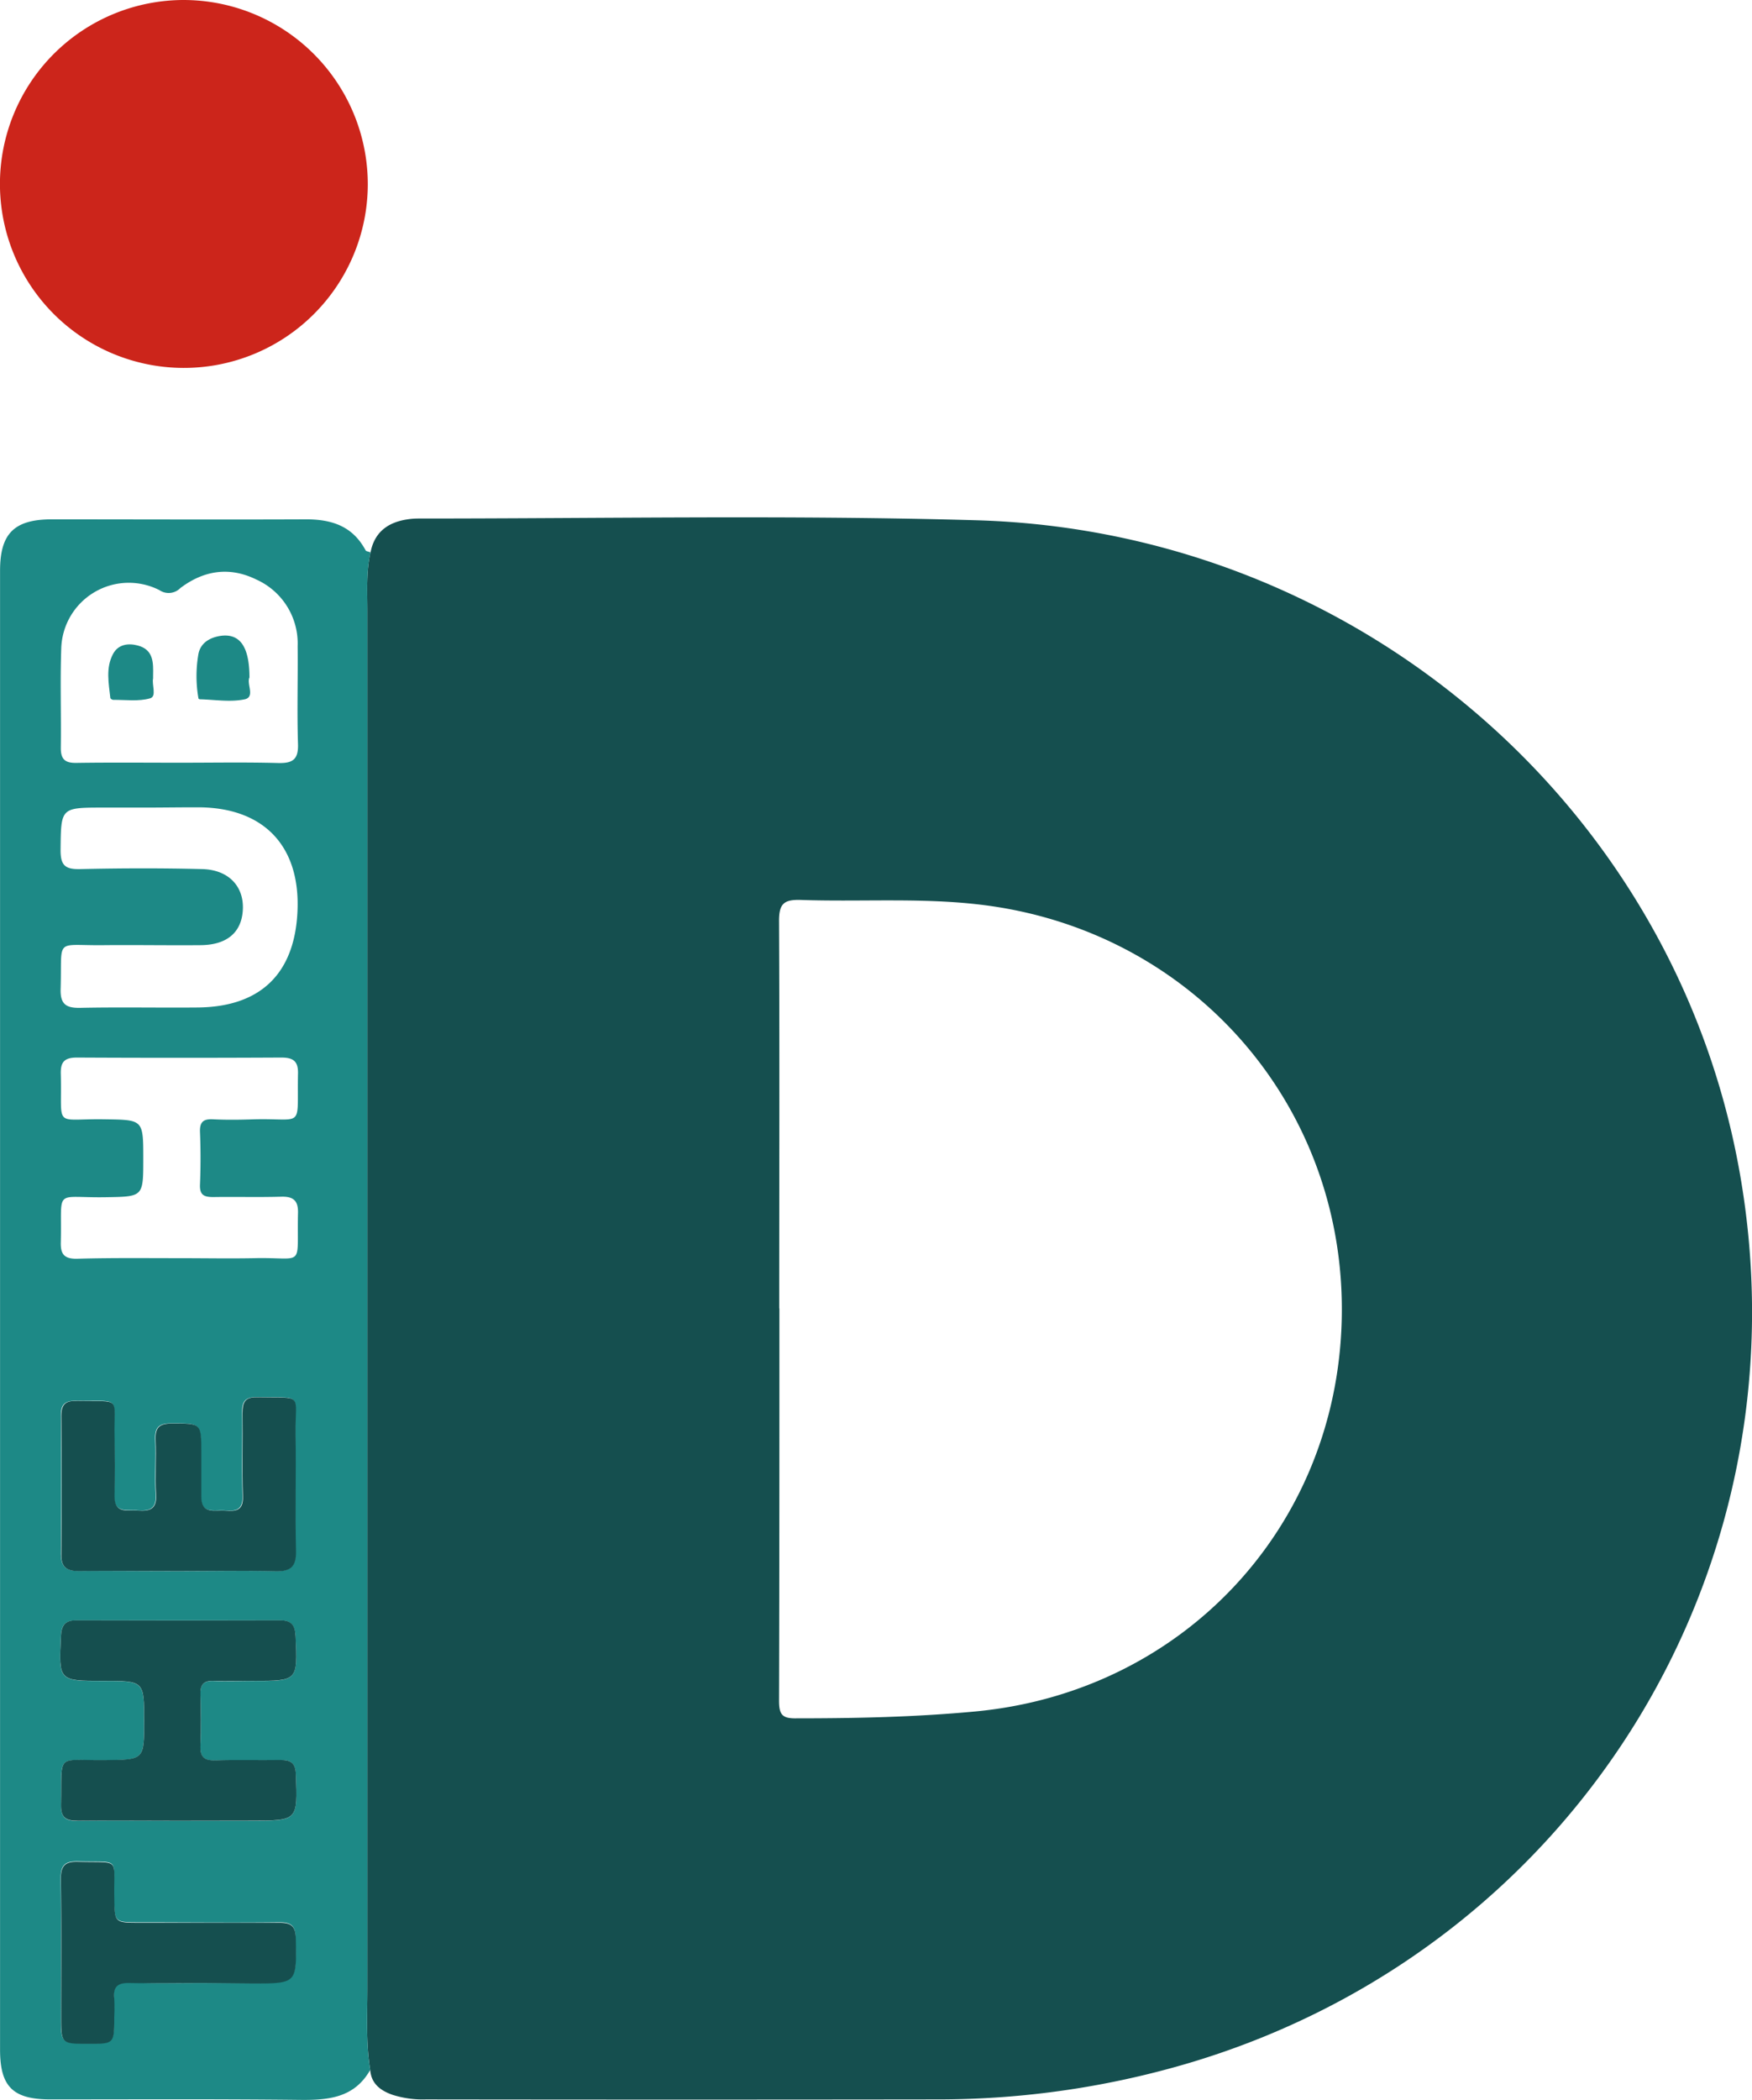 <svg id="Layer_1" data-name="Layer 1" xmlns="http://www.w3.org/2000/svg" viewBox="0 0 299.96 359.46"><defs><style>.cls-1{fill:#154f4f;}.cls-2{fill:#1d8986;}.cls-3{fill:#cc251b;}</style></defs><title>ided-logo</title><path class="cls-1" d="M128.63,102.18c.67-3.43,2.92-5.11,6.21-5.63a12.33,12.33,0,0,1,1.92-.16c31.88,0,63.78-.62,95.63.3,64.36,1.86,118.59,48.05,130.35,110,12.9,68-26.9,133.69-93.21,153.85A151,151,0,0,1,225.66,367q-43.78.06-87.56,0a17,17,0,0,1-5.72-.79c-2-.7-3.64-1.87-3.81-4.28-.75-4.58-.49-9.2-.49-13.81q0-118,0-236C128.08,108.79,127.87,105.45,128.63,102.18Zm70,129.4c0,22.39,0,44.79-.06,67.19,0,2.4.58,3.05,3,3,10.23,0,20.44-.22,30.64-1.18,35.37-3.35,61.7-31.33,62.69-66.79,1-35.89-24.41-65.93-60-71.07-10.83-1.56-21.71-.68-32.56-1.05-2.85-.09-3.79.55-3.77,3.63C198.67,187.43,198.6,209.5,198.6,231.58Z" transform="translate(-65.19 -7.63)"/><path class="cls-2" d="M128.63,102.18c-.76,3.27-.55,6.61-.55,9.92q0,118,0,236.05c0,4.61-.26,9.23.49,13.81-2.74,4.82-7.21,5.18-12.15,5.12C102.21,366.92,88,367,73.79,367c-6.37,0-8.59-2.18-8.59-8.49q0-126.6,0-253.19c0-6.35,2.41-8.77,8.8-8.79,14.53,0,29.06.06,43.59,0,4.47,0,8,1.19,10.21,5.33C127.9,102,128.35,102.07,128.63,102.18ZM96,138.19c5.59,0,11.2-.1,16.79.05,2.45.06,3.5-.54,3.42-3.22-.18-5.59,0-11.19-.06-16.79a12,12,0,0,0-7.08-11.4c-4.6-2.26-9-1.56-13,1.46a2.8,2.8,0,0,1-3.58.36,11.57,11.57,0,0,0-16.81,9.89c-.21,5.69,0,11.41-.08,17.11,0,2,.76,2.6,2.68,2.57C84.19,138.13,90.12,138.19,96,138.19ZM95.81,223c4.31,0,8.62.08,12.93,0,8.75-.2,7.25,1.88,7.47-7.75.05-2.13-.82-2.83-2.88-2.77-3.87.11-7.76,0-11.63.06-1.62,0-2.34-.37-2.27-2.14.12-3,.12-6,0-9-.06-1.73.58-2.25,2.24-2.17,2.37.12,4.74.08,7.11,0,8.61-.2,7.24,1.76,7.43-7.86.05-2.19-.93-2.72-2.93-2.71q-17.44.09-34.89,0c-2.12,0-2.85.7-2.79,2.8.24,9.47-1.36,7.63,7.47,7.77,6.65.1,6.65,0,6.65,6.79,0,6.53,0,6.45-6.57,6.55-8.86.13-7.32-1.66-7.55,7.71-.06,2.09.64,2.85,2.76,2.82C84.18,222.93,90,223,95.81,223Zm-.2,96.3h12.6c8,0,7.92,0,7.63-7.89-.07-2.08-.91-2.53-2.75-2.49-3.65.09-7.32-.06-11,.06-2,.07-2.68-.65-2.59-2.61.12-2.9.09-5.81,0-8.72-.05-1.65.57-2.33,2.26-2.27,2.25.09,4.51,0,6.78,0,7.64,0,7.59,0,7.25-7.62-.09-1.88-.7-2.76-2.66-2.75q-17.43,0-34.87,0c-2,0-2.56.87-2.65,2.74-.36,7.63-.41,7.63,7.25,7.63,7,0,7,0,7,6.87,0,6.68,0,6.62-6.84,6.69-8.39.08-7.2-1.37-7.39,7.68,0,2.2.84,2.73,2.86,2.7C84.2,319.24,89.91,319.3,95.61,319.3ZM90,145.87H82.93c-7.4,0-7.29,0-7.37,7.29,0,2.61.79,3.29,3.32,3.24,7-.16,14-.18,21,0,4.5.14,7.07,3,6.89,6.9s-2.68,6.08-7.21,6.12c-5.5.05-11-.05-16.48,0-8.67.12-7.24-1.48-7.51,7.5-.08,2.68,1,3.28,3.4,3.23,6.68-.14,13.36,0,20-.06,10.86-.08,16.75-5.83,17.16-16.68s-5.63-17.34-16.44-17.58C96.5,145.81,93.27,145.87,90,145.87Zm5.77,130.7c5.49,0,11-.1,16.46,0,2.63.07,3.64-.75,3.57-3.49-.15-6.67,0-13.35-.07-20-.1-7.15,1.55-6.13-6.61-6.3-2.11,0-2.51.91-2.48,2.73.07,4.74-.09,9.48.07,14.21.08,2.44-1.22,2.63-3,2.47s-4.18.75-4.12-2.5c0-2.47,0-4.95,0-7.42,0-5.08,0-5-5.09-5-2.15,0-2.83.74-2.74,2.82.14,3.12-.11,6.25.08,9.36.16,2.51-1.09,2.87-3.11,2.72-1.85-.15-4.1.55-4-2.65s.08-6.67,0-10c-.15-7,1.43-6-6.47-6.12-1.92,0-2.67.56-2.64,2.57q.12,11.78,0,23.57c0,2.25.83,3,3,3C84.4,276.51,90.1,276.57,95.81,276.57Zm4.42,70.51h8.06c7.77,0,7.69,0,7.55-7.66,0-2.15-.77-2.76-2.83-2.74-8,.09-15.91,0-23.87,0-4.36,0-4.31,0-4.38-4.3-.11-7,1.25-5.93-6.15-6.13-2.23-.06-3,.63-3,2.92.12,7.85.05,15.7.05,23.54,0,4.7,0,4.7,4.65,4.7,4.44,0,4.44,0,4.44-4.58a31.62,31.62,0,0,0,0-3.23c-.19-2,.6-2.65,2.58-2.6C91.62,347.16,95.93,347.08,100.23,347.08Z" transform="translate(-65.19 -7.63)"/><path class="cls-3" d="M128.16,39.31A31.49,31.49,0,1,1,96.69,7.63,31.56,31.56,0,0,1,128.16,39.31Z" transform="translate(-65.19 -7.63)"/><path class="cls-1" d="M95.61,319.3c-5.7,0-11.41-.06-17.11,0-2,0-2.9-.5-2.86-2.7.19-9.05-1-7.6,7.39-7.68,6.84-.07,6.84,0,6.84-6.69,0-6.87,0-6.87-7-6.87-7.66,0-7.61,0-7.25-7.63.09-1.87.69-2.75,2.65-2.74q17.45.06,34.87,0c2,0,2.57.87,2.66,2.75.34,7.62.39,7.62-7.25,7.62-2.27,0-4.53.07-6.78,0-1.69-.06-2.31.62-2.26,2.27.08,2.91.11,5.82,0,8.72-.09,2,.6,2.68,2.59,2.61,3.65-.12,7.32,0,11-.06,1.84,0,2.68.41,2.75,2.49.29,7.89.36,7.89-7.63,7.89Z" transform="translate(-65.19 -7.63)"/><path class="cls-1" d="M95.81,276.57c-5.71,0-11.41-.06-17.12,0-2.21,0-3.07-.76-3-3q.12-11.79,0-23.57c0-2,.72-2.61,2.64-2.57,7.9.16,6.32-.86,6.47,6.12.07,3.34.09,6.68,0,10s2.15,2.5,4,2.65c2,.15,3.27-.21,3.11-2.72-.19-3.11.06-6.24-.08-9.36-.09-2.08.59-2.81,2.74-2.82,5.09,0,5.09-.12,5.09,5,0,2.47,0,4.95,0,7.42-.06,3.25,2.34,2.35,4.12,2.5s3.1,0,3-2.47c-.16-4.73,0-9.47-.07-14.21,0-1.82.37-2.77,2.48-2.73,8.16.17,6.51-.85,6.61,6.3.1,6.67-.08,13.35.07,20,.07,2.74-.94,3.56-3.57,3.49C106.79,276.47,101.3,276.57,95.81,276.57Z" transform="translate(-65.19 -7.63)"/><path class="cls-1" d="M100.23,347.08c-4.3,0-8.61.08-12.9,0-2-.05-2.77.64-2.58,2.6a31.62,31.62,0,0,1,0,3.23c0,4.58,0,4.58-4.44,4.58-4.65,0-4.65,0-4.65-4.7,0-7.84.07-15.69-.05-23.54,0-2.29.75-3,3-2.92,7.4.2,6-.83,6.15,6.13.07,4.3,0,4.3,4.38,4.3,8,0,15.91,0,23.87,0,2.06,0,2.79.59,2.83,2.74.14,7.66.22,7.66-7.55,7.66Z" transform="translate(-65.19 -7.63)"/><path class="cls-2" d="M107.9,123.6c-.52,1.08,1,3.33-.79,3.73-2.45.53-5.12.07-7.69,0-.09,0-.24-.08-.25-.14a21.84,21.84,0,0,1,0-7.65c.38-1.9,2-2.79,3.76-3.06C106.26,116,107.9,118.32,107.9,123.6Z" transform="translate(-65.19 -7.63)"/><path class="cls-2" d="M91.4,123.76c-.24,1.07.65,3.07-.49,3.4-2,.58-4.21.25-6.34.27-.17,0-.48-.2-.49-.33-.28-2.54-.81-5.14.46-7.52.86-1.62,2.52-1.9,4.22-1.46,2.76.72,2.68,3,2.64,5.16Z" transform="translate(-65.19 -7.63)"/></svg>